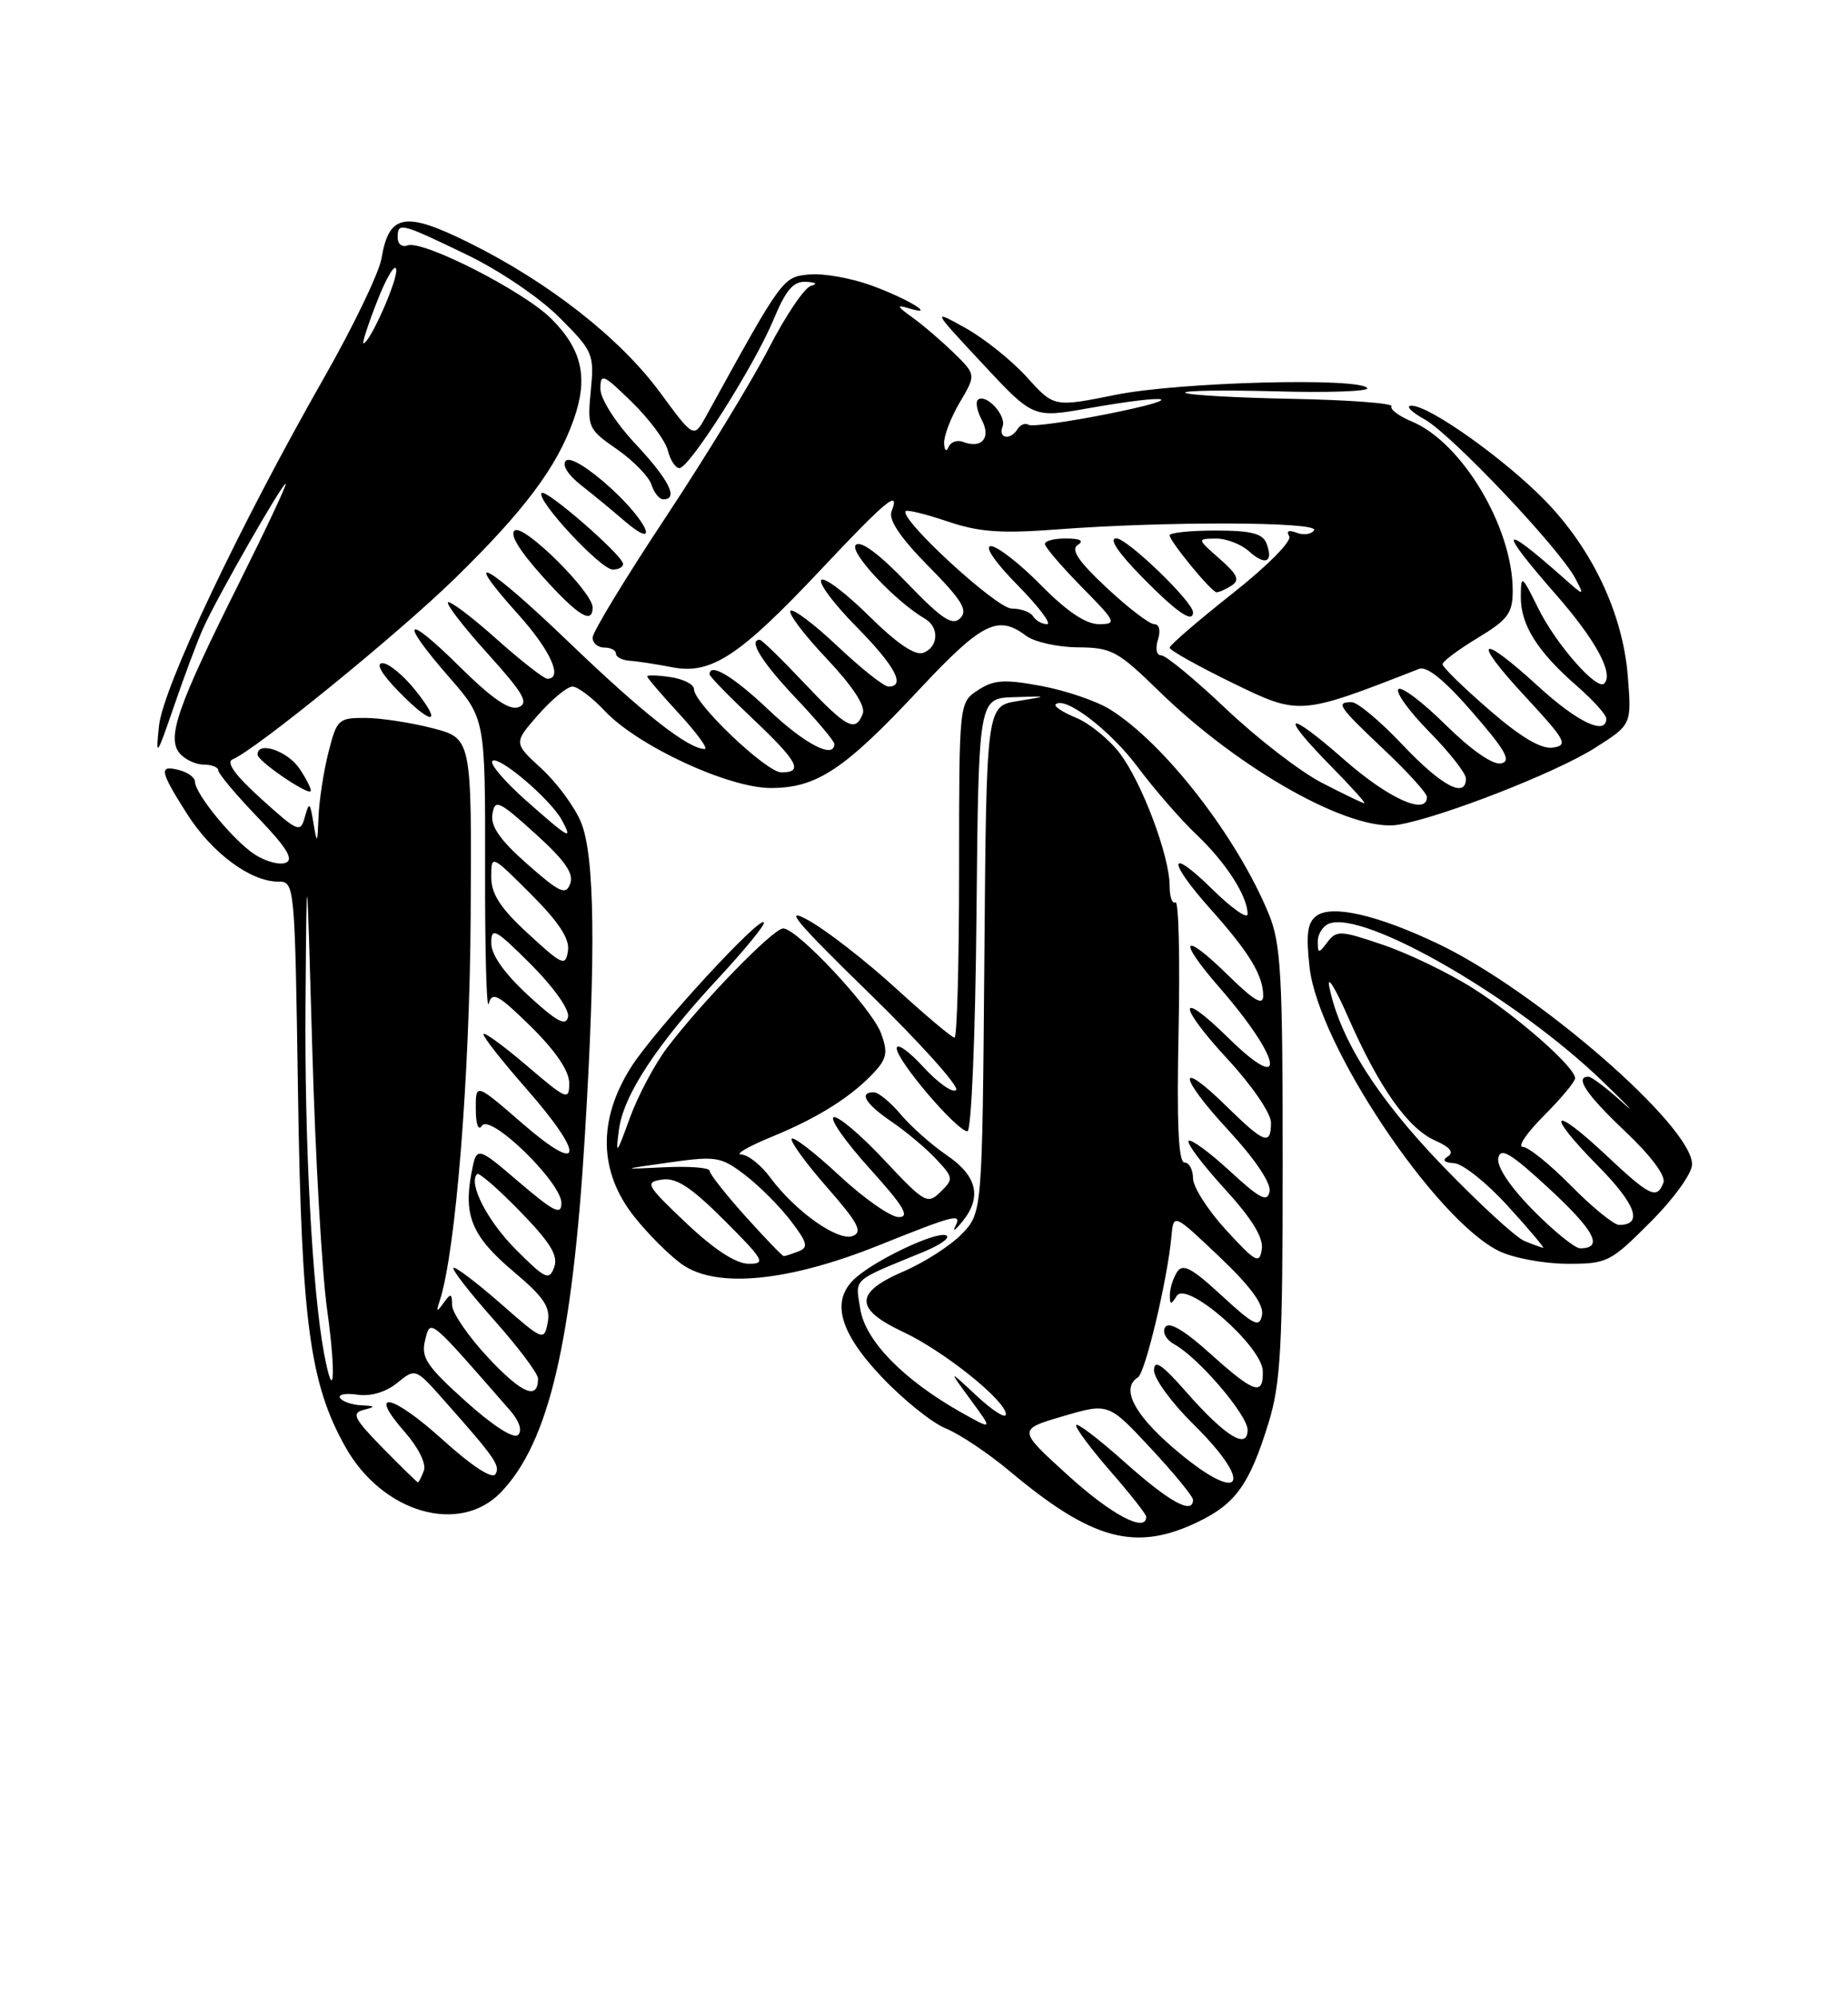<?xml version="1.0" encoding="UTF-8" standalone="no"?>
<!DOCTYPE svg PUBLIC "-//W3C//DTD SVG 1.1//EN" "http://www.w3.org/Graphics/SVG/1.1/DTD/svg11.dtd" >
<svg xmlns="http://www.w3.org/2000/svg" xmlns:xlink="http://www.w3.org/1999/xlink" version="1.1" viewBox="0 0 237 256">
 <g >
 <path fill="currentColor"
d=" M 153.67 195.05 C 158.49 192.72 160.26 190.23 162.68 182.39 C 164.25 177.30 164.50 172.76 164.50 149.00 C 164.50 124.93 164.28 120.96 162.72 117.16 C 158.68 107.30 149.34 95.27 142.36 90.93 C 140.63 89.85 136.66 88.50 133.53 87.92 C 128.78 87.04 127.45 87.13 125.42 88.46 C 123.00 90.05 123.00 90.05 123.00 111.52 C 123.00 123.34 122.74 133.00 122.41 133.00 C 122.09 133.00 118.70 130.15 114.89 126.67 C 111.07 123.19 106.05 119.28 103.73 117.99 C 100.37 116.11 101.95 118.02 111.45 127.28 C 118.03 133.69 123.05 139.28 122.62 139.71 C 122.19 140.14 120.30 138.81 118.42 136.76 C 116.54 134.71 115.00 133.63 115.00 134.37 C 115.00 135.94 122.74 145.00 124.07 145.00 C 124.57 145.00 125.09 132.81 125.23 117.25 C 125.50 89.50 125.50 89.50 130.00 89.36 C 134.50 89.21 134.50 89.21 130.50 89.86 C 126.50 90.50 126.50 90.50 126.24 122.96 C 125.97 155.42 125.97 155.42 123.37 158.14 C 121.94 159.63 118.57 161.80 115.88 162.96 C 109.57 165.67 109.55 167.78 115.83 170.72 C 121.07 173.18 129.00 179.53 129.00 181.27 C 129.00 181.89 127.34 180.84 125.30 178.95 C 121.60 175.50 121.60 175.50 124.48 179.41 C 127.35 183.32 127.35 183.32 123.30 181.05 C 115.89 176.88 110.97 171.85 110.33 167.79 C 109.70 163.74 109.07 164.31 118.50 160.43 C 120.70 159.52 121.97 158.58 121.32 158.33 C 120.02 157.83 112.47 161.38 109.75 163.77 C 106.51 166.62 107.56 170.66 113.05 176.46 C 115.83 179.40 119.54 182.38 121.30 183.09 C 123.06 183.80 126.75 186.27 129.50 188.57 C 140.07 197.43 145.64 198.93 153.67 195.05 Z  M 64.26 191.25 C 70.39 184.85 73.39 172.07 75.01 145.53 C 76.44 122.05 76.28 109.60 74.50 105.36 C 73.68 103.39 71.40 100.30 69.43 98.50 C 65.86 95.23 65.86 95.23 69.03 91.61 C 70.78 89.63 72.75 88.00 73.42 88.00 C 74.08 88.00 75.95 89.41 77.56 91.12 C 81.78 95.61 93.40 101.00 98.85 101.00 C 104.73 101.00 108.26 98.67 117.83 88.44 C 125.91 79.80 127.97 78.76 131.56 81.47 C 132.63 82.28 135.62 82.95 138.21 82.97 C 142.55 83.00 143.35 83.43 148.59 88.54 C 159.00 98.71 173.32 106.71 179.31 105.71 C 184.77 104.80 199.55 99.04 204.52 95.88 C 209.26 92.88 209.26 92.88 208.76 86.66 C 208.12 78.66 204.22 70.39 198.17 64.18 C 192.97 58.84 183.34 52.00 181.03 52.00 C 180.21 52.00 180.96 52.79 182.70 53.75 C 186.12 55.64 200.08 70.37 202.05 74.18 C 203.24 76.46 203.21 76.46 200.38 73.95 C 192.37 66.86 192.06 67.66 199.53 76.19 C 204.64 82.02 206.99 86.35 205.73 87.61 C 204.79 88.54 199.56 82.58 197.29 78.00 C 195.14 73.66 195.06 73.60 195.04 76.50 C 195.01 80.09 197.18 83.53 202.25 87.94 C 204.31 89.74 206.00 91.61 206.00 92.10 C 206.00 94.32 202.33 92.59 197.31 88.00 C 189.67 81.01 188.63 81.76 195.58 89.25 C 200.81 94.89 201.16 95.53 199.16 95.82 C 197.64 96.04 195.06 94.51 190.97 90.97 C 187.69 88.13 185.00 85.51 185.00 85.14 C 185.00 84.78 187.03 83.26 189.50 81.77 C 193.40 79.41 194.00 78.60 194.00 75.70 C 194.00 67.59 187.49 56.69 181.05 54.02 C 179.39 53.33 178.22 52.45 178.46 52.07 C 178.69 51.69 172.95 51.26 165.71 51.12 C 158.46 50.98 152.30 50.63 152.01 50.34 C 151.73 50.06 156.97 49.98 163.66 50.16 C 170.34 50.35 175.60 50.16 175.35 49.75 C 174.48 48.35 151.22 48.96 143.11 50.60 C 135.17 52.20 135.17 52.20 131.69 48.34 C 129.77 46.22 126.24 43.39 123.85 42.06 C 119.50 39.64 119.50 39.64 126.00 46.61 C 132.50 53.58 132.50 53.58 139.50 52.34 C 150.49 50.40 152.55 50.96 142.10 53.05 C 136.93 54.08 132.35 54.71 131.92 54.45 C 131.49 54.18 130.86 54.42 130.51 54.98 C 129.58 56.49 127.98 56.22 128.58 54.66 C 129.12 53.25 126.36 50.31 125.39 51.27 C 125.09 51.58 125.33 52.74 125.92 53.85 C 127.13 56.12 125.89 57.56 123.52 56.64 C 122.75 56.35 121.91 56.65 121.64 57.31 C 121.37 57.97 121.12 57.75 121.08 56.81 C 121.04 55.88 121.94 53.52 123.09 51.57 C 125.18 48.03 125.18 48.03 122.34 45.25 C 120.78 43.73 118.38 41.67 117.00 40.68 C 115.03 39.27 114.92 39.02 116.50 39.50 C 120.32 40.68 116.54 38.34 111.79 36.60 C 109.20 35.65 105.60 35.01 103.79 35.18 C 100.37 35.51 100.41 35.45 90.55 53.35 C 88.98 56.19 88.98 56.19 84.64 50.29 C 79.53 43.35 70.39 36.19 60.23 31.15 C 51.94 27.03 49.89 27.39 48.93 33.11 C 48.61 34.97 45.31 41.83 41.60 48.34 C 30.70 67.45 20.92 88.07 20.39 93.04 C 19.95 97.19 20.08 97.02 22.32 90.50 C 23.64 86.65 25.32 82.15 26.07 80.50 C 27.83 76.57 36.16 62.00 36.64 62.00 C 36.85 62.00 34.15 67.74 30.65 74.75 C 22.76 90.54 21.37 94.53 23.03 96.54 C 23.70 97.34 25.09 98.00 26.12 98.00 C 27.16 98.00 28.00 98.34 28.00 98.75 C 28.00 99.16 30.27 101.87 33.05 104.76 C 36.79 108.66 37.72 110.17 36.63 110.59 C 35.82 110.90 34.03 110.41 32.64 109.50 C 29.91 107.71 25.00 101.72 25.00 100.18 C 25.00 99.66 24.10 99.00 23.00 98.71 C 20.33 98.01 20.46 98.76 23.98 104.31 C 27.15 109.30 32.10 112.99 35.66 113.00 C 37.80 113.00 37.81 113.14 38.22 140.25 C 38.67 169.46 39.73 177.35 44.30 185.47 C 49.05 193.92 58.96 196.79 64.26 191.25 Z  M 112.62 159.65 C 122.72 155.61 123.40 155.45 122.48 157.25 C 122.14 157.94 122.56 157.63 123.43 156.56 C 125.95 153.44 125.32 150.73 121.45 148.09 C 119.50 146.76 116.83 144.40 115.52 142.84 C 114.20 141.28 112.65 140.00 112.06 140.00 C 110.09 140.00 110.99 141.49 114.36 143.78 C 116.20 145.03 118.76 147.18 120.04 148.55 C 122.28 150.93 122.31 151.12 120.62 152.77 C 118.94 154.41 118.59 154.21 113.40 148.68 C 110.40 145.47 107.48 143.01 106.92 143.19 C 106.35 143.38 108.43 146.34 111.53 149.77 C 115.88 154.58 116.74 156.00 115.27 156.00 C 114.22 156.00 110.79 153.60 107.64 150.67 C 104.49 147.74 101.74 145.62 101.53 145.96 C 101.32 146.30 103.36 149.10 106.06 152.18 C 110.05 156.73 110.68 157.91 109.36 158.42 C 107.47 159.14 102.00 155.27 98.79 150.94 C 97.60 149.32 95.92 147.99 95.06 147.98 C 94.20 147.96 96.02 146.91 99.11 145.65 C 105.09 143.19 109.39 140.44 112.28 137.25 C 113.74 135.63 113.87 134.77 112.97 132.39 C 111.77 129.20 102.23 119.00 100.44 119.00 C 99.16 119.00 89.93 128.50 85.53 134.33 C 83.94 136.44 81.79 140.49 80.76 143.33 C 79.06 148.03 78.93 148.16 79.38 144.78 C 79.95 140.37 84.25 133.84 92.22 125.28 C 95.40 121.85 97.99 118.70 97.97 118.28 C 97.91 116.86 83.95 132.02 80.95 136.75 C 76.65 143.52 76.78 150.18 81.33 155.93 C 83.16 158.24 85.98 161.04 87.58 162.13 C 92.01 165.15 101.13 164.25 112.62 159.65 Z  M 211.65 156.65 C 214.67 153.63 217.00 150.40 217.00 149.23 C 217.00 144.31 197.06 127.00 184.49 121.00 C 176.70 117.28 170.82 115.92 168.83 117.39 C 167.67 118.25 167.47 119.74 167.95 124.00 C 169.06 133.91 184.01 156.29 192.22 160.34 C 194.02 161.23 197.93 161.96 200.90 161.98 C 206.11 162.00 206.50 161.81 211.65 156.65 Z  M 136.98 189.11 C 130.50 183.23 130.50 183.23 136.33 181.52 C 142.16 179.81 142.16 179.81 147.58 185.63 C 150.56 188.83 153.00 191.80 153.00 192.23 C 153.00 194.19 149.99 192.54 144.25 187.42 C 140.81 184.35 138.00 182.22 138.00 182.69 C 138.00 183.15 140.03 185.85 142.50 188.68 C 144.97 191.51 147.00 194.09 147.00 194.41 C 147.00 196.52 142.52 194.15 136.98 189.11 Z  M 150.25 185.39 C 145.33 181.11 143.76 177.88 145.94 176.54 C 146.88 175.95 149.72 164.02 150.23 158.50 C 150.50 155.50 150.50 155.50 156.36 161.06 C 160.39 164.88 162.10 167.22 161.85 168.55 C 161.53 170.22 160.83 169.88 156.67 166.05 C 152.80 162.48 151.68 161.90 150.94 163.06 C 150.44 163.85 150.03 165.18 150.03 166.00 C 150.03 167.27 150.17 167.28 150.92 166.09 C 152.19 164.09 161.89 172.59 161.95 175.75 C 162.02 178.97 160.86 178.58 155.18 173.47 C 151.85 170.48 149.91 169.34 149.43 170.11 C 149.03 170.76 149.54 171.72 150.61 172.31 C 153.72 174.02 160.00 181.37 160.00 183.28 C 160.00 185.88 157.14 184.11 152.10 178.38 C 149.00 174.85 148.00 174.19 148.00 175.65 C 148.00 176.71 150.25 179.79 153.00 182.50 C 161.30 190.68 159.05 193.04 150.25 185.39 Z  M 157.25 157.67 C 154.91 155.12 153.00 152.13 153.00 151.02 C 153.00 149.91 152.50 149.00 151.90 149.00 C 151.13 149.00 150.90 143.94 151.15 132.09 C 151.34 122.80 151.16 115.40 150.75 115.65 C 150.34 115.91 150.00 114.96 150.00 113.53 C 150.00 109.72 146.44 100.26 143.60 96.54 C 142.24 94.76 139.73 92.72 138.03 92.01 C 136.33 91.31 135.13 90.53 135.38 90.29 C 136.53 89.14 142.36 93.57 145.87 98.27 C 148.02 101.14 151.44 105.08 153.47 107.00 C 157.22 110.55 160.00 114.87 160.00 117.16 C 160.00 117.85 157.97 116.43 155.50 114.00 C 149.75 108.35 149.64 110.26 155.35 116.64 C 160.22 122.09 162.00 125.03 162.00 127.64 C 162.00 128.95 160.82 128.26 157.52 125.02 C 151.64 119.25 150.89 120.25 156.37 126.55 C 164.40 135.76 165.24 140.60 157.50 133.00 C 150.99 126.61 150.95 128.75 157.45 135.77 C 160.55 139.12 163.00 142.70 163.00 143.88 C 163.00 146.87 162.15 146.56 157.31 141.81 C 150.90 135.52 151.07 137.88 157.53 144.86 C 160.94 148.54 163.02 151.64 162.82 152.71 C 162.54 154.15 161.60 153.67 157.72 150.09 C 155.10 147.68 152.72 145.94 152.44 146.23 C 152.15 146.51 154.22 149.27 157.03 152.34 C 160.54 156.18 162.05 158.62 161.82 160.11 C 161.53 162.06 161.06 161.81 157.25 157.67 Z  M 49.09 185.60 C 45.39 181.82 45.04 181.12 46.64 180.71 C 48.22 180.30 48.17 180.21 46.31 180.12 C 45.10 180.05 43.89 179.63 43.61 179.18 C 43.33 178.73 44.34 178.54 45.84 178.76 C 47.53 179.01 49.47 178.44 50.93 177.26 C 53.28 175.35 53.28 175.35 56.90 179.43 C 63.52 186.89 64.20 187.87 63.53 188.96 C 63.12 189.61 60.48 187.89 56.79 184.55 C 50.25 178.63 47.02 177.99 51.94 183.58 C 53.67 185.55 54.69 187.63 54.36 188.50 C 54.05 189.32 53.70 190.00 53.60 190.00 C 53.50 190.00 51.47 188.02 49.09 185.60 Z  M 59.69 179.58 C 54.69 175.08 53.97 173.99 54.52 171.78 C 55.22 169.00 54.90 168.74 65.40 180.76 C 66.61 182.15 67.01 183.37 66.44 183.92 C 65.87 184.46 63.19 182.73 59.69 179.58 Z  M 62.62 174.03 C 60.08 171.31 57.99 168.28 57.98 167.29 C 57.97 165.75 57.82 165.71 56.89 167.00 C 55.99 168.25 55.91 168.19 56.41 166.67 C 58.44 160.39 60.23 138.15 60.36 117.57 C 60.50 94.65 60.50 94.65 55.50 93.34 C 52.75 92.63 48.87 92.03 46.87 92.02 C 43.40 92.00 43.19 92.20 42.12 96.44 C 41.50 98.89 40.93 102.60 40.85 104.69 C 40.71 108.19 40.66 108.26 40.20 105.50 C 39.76 102.81 39.65 102.72 39.10 104.70 C 38.53 106.79 38.25 106.68 33.50 102.39 C 30.17 99.39 28.94 97.69 29.83 97.33 C 32.80 96.10 51.02 81.28 58.33 74.15 C 67.27 65.42 71.43 59.86 73.57 53.79 C 75.47 48.43 74.67 44.82 70.70 40.85 C 67.18 37.33 54.19 30.71 52.25 31.46 C 51.56 31.72 51.00 31.28 51.00 30.47 C 51.00 28.45 51.30 28.52 59.77 32.60 C 64.01 34.63 69.19 38.14 71.74 40.69 C 76.06 45.01 76.22 45.37 75.77 50.06 C 75.31 54.78 75.42 55.02 79.12 57.58 C 81.22 59.04 83.21 61.08 83.54 62.11 C 83.87 63.15 84.55 64.00 85.07 64.00 C 87.06 64.00 85.81 61.51 81.50 56.90 C 78.93 54.15 77.00 51.12 77.00 49.84 C 77.00 47.79 77.36 47.94 81.04 51.54 C 83.27 53.71 85.34 56.50 85.65 57.74 C 85.96 58.98 86.63 60.00 87.13 60.00 C 88.42 60.00 96.74 46.89 99.20 40.97 C 100.80 37.13 101.75 36.03 103.38 36.12 C 104.66 36.19 104.90 36.40 104.00 36.64 C 103.17 36.87 100.74 40.47 98.59 44.65 C 96.43 48.84 90.47 58.60 85.34 66.35 C 80.20 74.11 76.00 81.02 76.00 81.72 C 76.00 82.43 76.67 83.00 77.50 83.00 C 78.33 83.00 79.00 83.35 79.00 83.79 C 79.00 84.22 79.79 84.62 80.75 84.69 C 81.71 84.75 84.16 85.13 86.19 85.52 C 91.20 86.50 94.80 84.14 105.34 72.94 C 113.74 64.02 115.48 62.60 114.33 65.58 C 113.93 66.63 115.51 68.97 119.07 72.57 C 123.37 76.93 124.17 78.23 123.15 79.24 C 122.14 80.25 120.80 79.36 116.30 74.69 C 112.71 70.96 110.37 69.23 109.75 69.85 C 108.86 70.74 114.84 77.11 118.62 79.30 C 120.48 80.38 120.37 82.92 118.42 83.67 C 117.37 84.07 115.04 82.50 111.45 78.95 C 108.48 76.02 105.73 73.94 105.33 74.33 C 104.94 74.73 106.95 77.41 109.81 80.31 C 114.78 85.34 116.21 88.00 113.94 88.00 C 113.36 88.00 110.43 85.68 107.43 82.84 C 104.43 80.01 101.71 77.96 101.38 78.29 C 101.05 78.62 103.13 81.37 106.01 84.41 C 109.35 87.95 111.02 90.49 110.65 91.47 C 109.71 93.92 108.61 93.33 103.09 87.50 C 100.23 84.47 97.69 82.00 97.44 82.00 C 95.93 82.00 97.66 84.82 102.00 89.41 C 104.75 92.31 107.00 94.99 107.00 95.35 C 107.00 97.34 103.23 95.39 98.59 91.00 C 94.04 86.69 91.00 84.87 91.00 86.44 C 91.00 86.69 93.47 89.23 96.50 92.09 C 102.34 97.61 103.09 99.00 100.21 99.00 C 98.29 99.00 89.00 90.16 89.00 88.33 C 89.00 87.72 87.65 87.03 86.00 86.79 C 84.35 86.54 83.00 86.50 83.00 86.70 C 83.00 86.89 84.86 89.06 87.13 91.52 C 89.40 93.99 90.86 96.00 90.38 96.00 C 88.26 95.99 82.51 91.48 73.09 82.44 C 62.46 72.23 58.75 70.17 66.47 78.76 C 70.59 83.34 72.25 87.00 70.20 87.00 C 69.76 87.00 66.81 84.70 63.65 81.88 C 60.49 79.06 57.70 76.96 57.46 77.21 C 57.21 77.46 59.52 80.44 62.59 83.83 C 67.14 88.87 67.86 90.12 66.50 90.64 C 65.33 91.09 63.08 89.53 58.92 85.42 C 51.89 78.46 51.08 79.33 57.62 86.82 C 62.24 92.10 62.24 92.10 62.21 111.30 C 62.19 121.86 62.40 129.66 62.68 128.63 C 63.12 127.04 63.91 127.48 68.10 131.59 C 71.27 134.72 73.00 137.27 73.00 138.83 C 73.00 141.10 72.68 140.97 67.50 136.54 C 64.47 133.96 62.00 132.17 62.00 132.56 C 62.00 132.96 64.47 136.10 67.50 139.54 C 75.09 148.19 74.80 150.76 67.00 144.00 C 61.00 138.80 61.00 138.80 61.02 142.15 C 61.02 144.11 61.35 145.00 61.80 144.29 C 62.84 142.65 72.00 151.54 72.00 154.20 C 72.00 155.81 71.05 155.34 66.56 151.51 C 61.12 146.86 61.12 146.86 60.45 150.42 C 59.43 155.87 60.57 158.52 65.86 162.98 C 69.77 166.27 70.62 167.54 70.24 169.52 C 69.78 171.91 69.65 171.86 64.16 167.04 C 61.07 164.34 58.37 162.30 58.15 162.51 C 57.94 162.73 60.29 165.74 63.37 169.20 C 66.46 172.67 68.99 176.04 69.00 176.69 C 69.01 179.51 66.94 178.64 62.62 174.03 Z  M 38.46 98.59 C 36.94 96.25 32.94 94.90 33.04 96.75 C 33.08 97.56 39.28 101.82 39.83 101.42 C 40.01 101.28 39.40 100.01 38.46 98.59 Z  M 53.29 88.50 C 51.76 86.58 49.85 85.00 49.05 85.00 C 48.16 85.00 48.91 86.34 51.00 88.50 C 55.39 93.03 56.90 93.03 53.29 88.50 Z  M 76.00 77.85 C 76.00 75.89 67.26 67.22 66.04 67.98 C 65.30 68.43 66.54 70.49 69.54 73.84 C 74.12 78.93 76.00 80.10 76.00 77.85 Z  M 79.90 72.25 C 79.74 71.07 70.03 62.63 69.47 63.19 C 68.67 64.00 77.03 73.00 78.58 73.00 C 79.36 73.00 79.95 72.66 79.90 72.25 Z  M 78.34 62.57 C 75.47 59.96 73.13 58.53 72.58 59.05 C 72.03 59.59 72.82 60.85 74.56 62.22 C 76.16 63.47 78.59 65.48 79.98 66.68 C 84.70 70.75 83.19 67.00 78.34 62.57 Z  M 41.56 173.47 C 40.04 165.39 39.04 146.43 39.18 128.50 C 39.33 109.50 39.33 109.50 40.05 134.50 C 40.44 148.25 41.30 163.26 41.95 167.85 C 43.12 176.21 42.84 180.31 41.56 173.47 Z  M 66.20 160.20 C 62.51 156.51 60.01 151.66 61.19 150.48 C 61.42 150.24 63.91 152.40 66.70 155.27 C 70.60 159.28 71.62 160.95 71.07 162.43 C 70.42 164.16 69.95 163.95 66.20 160.20 Z  M 67.75 127.59 C 64.68 124.76 63.00 122.39 63.00 120.87 C 63.00 118.77 63.53 119.06 68.10 123.62 C 71.02 126.54 73.05 129.42 72.85 130.34 C 72.58 131.59 71.39 130.94 67.75 127.59 Z  M 67.75 119.69 C 64.18 116.41 63.00 114.60 63.00 112.42 C 63.00 109.52 63.00 109.52 68.09 114.61 C 71.70 118.22 73.08 120.34 72.84 121.88 C 72.53 123.90 72.14 123.73 67.75 119.69 Z  M 67.63 110.76 C 64.13 107.68 62.89 105.90 63.15 104.35 C 63.47 102.39 63.95 102.61 68.65 106.85 C 72.44 110.28 73.62 111.96 73.13 113.26 C 72.56 114.78 71.81 114.44 67.63 110.76 Z  M 67.47 102.61 C 64.74 100.19 62.79 97.91 63.14 97.54 C 63.91 96.75 70.65 102.48 72.07 105.14 C 73.49 107.78 73.06 107.54 67.47 102.61 Z  M 169.50 100.32 C 166.75 98.90 161.24 94.65 157.25 90.87 C 153.26 87.09 149.52 84.00 148.93 84.00 C 148.32 84.00 148.14 83.14 148.50 82.00 C 148.87 80.82 148.68 80.00 148.02 80.00 C 147.41 80.00 144.67 77.90 141.92 75.33 C 138.30 71.95 137.28 70.44 138.22 69.85 C 139.06 69.31 138.56 69.03 136.75 69.02 C 135.24 69.01 134.00 69.32 134.00 69.72 C 134.00 70.11 136.12 72.58 138.71 75.22 C 143.16 79.73 143.28 80.00 140.92 80.00 C 139.25 80.00 136.80 78.35 133.50 75.00 C 130.79 72.25 127.90 70.00 127.08 70.00 C 126.20 70.00 127.62 72.08 130.50 75.00 C 133.21 77.75 134.91 80.00 134.27 80.00 C 133.64 80.00 132.84 79.55 132.50 79.00 C 132.16 78.45 130.92 78.00 129.74 78.00 C 127.80 78.00 115.23 66.44 116.16 65.51 C 116.36 65.31 118.78 65.91 121.54 66.84 C 125.54 68.20 128.37 68.40 135.53 67.86 C 149.43 66.80 169.21 66.86 168.53 67.96 C 168.20 68.48 167.20 68.63 166.30 68.29 C 165.28 67.89 164.92 68.06 165.34 68.73 C 165.71 69.34 162.53 72.55 158.00 76.12 C 153.60 79.60 150.00 82.70 150.00 83.02 C 150.00 83.34 153.63 85.37 158.06 87.53 C 166.66 91.72 166.67 91.72 182.00 85.73 C 183.00 85.34 185.30 87.22 188.86 91.32 C 193.12 96.23 193.87 97.57 192.49 97.85 C 191.44 98.06 188.65 96.11 185.40 92.91 C 182.46 90.00 179.73 87.94 179.34 88.33 C 178.94 88.72 180.73 91.19 183.31 93.81 C 185.89 96.43 188.00 99.12 188.00 99.78 C 188.00 102.41 184.88 100.75 179.91 95.50 C 177.05 92.47 174.10 90.00 173.35 90.00 C 171.26 90.00 171.61 90.52 177.50 96.09 C 180.53 98.95 183.00 101.67 183.00 102.15 C 183.00 104.58 178.09 102.37 172.40 97.38 C 164.92 90.81 163.91 91.31 170.71 98.22 C 173.30 100.85 175.22 102.98 174.96 102.95 C 174.71 102.93 172.25 101.74 169.50 100.32 Z  M 153.00 78.48 C 153.00 77.13 144.56 69.00 143.16 69.00 C 142.16 69.00 143.39 70.84 146.50 74.00 C 150.95 78.52 153.00 79.93 153.00 78.48 Z  M 157.91 75.08 C 159.04 74.36 158.75 73.68 156.41 71.62 C 153.50 69.06 153.50 69.06 155.92 69.03 C 157.25 69.01 159.17 69.75 160.18 70.66 C 162.27 72.55 163.35 72.07 162.42 69.64 C 161.93 68.38 160.44 68.00 155.89 68.00 C 152.65 68.00 150.00 68.28 150.00 68.61 C 150.00 69.37 155.31 75.83 156.00 75.91 C 156.28 75.94 157.14 75.57 157.91 75.08 Z  M 48.38 38.58 C 49.55 35.59 50.64 33.76 50.81 34.50 C 51.09 35.73 47.43 44.00 46.61 44.00 C 46.42 44.00 47.21 41.56 48.38 38.58 Z  M 88.00 156.76 C 82.86 151.89 82.66 151.53 84.90 151.19 C 86.73 150.91 88.62 152.15 92.89 156.41 C 98.00 161.52 98.27 162.00 95.99 161.98 C 94.37 161.97 91.57 160.14 88.00 156.76 Z  M 95.59 155.89 C 93.07 153.08 91.00 150.46 91.00 150.06 C 91.00 149.66 88.41 149.46 85.25 149.61 C 79.50 149.89 79.50 149.89 85.88 148.99 C 91.86 148.15 92.46 148.25 95.56 150.61 C 97.38 152.00 100.01 154.64 101.41 156.47 C 103.56 159.29 103.71 159.90 102.39 160.40 C 101.54 160.73 100.69 161.00 100.51 161.00 C 100.33 161.00 98.12 158.70 95.59 155.89 Z  M 195.50 159.06 C 194.40 158.61 189.65 154.24 184.93 149.35 C 176.58 140.67 171.84 133.17 170.48 126.50 C 170.15 124.85 171.24 126.61 172.91 130.41 C 176.88 139.43 180.55 144.63 184.06 146.19 C 185.96 147.03 186.50 147.70 185.70 148.21 C 184.91 148.71 185.18 149.01 186.50 149.09 C 187.60 149.16 190.71 151.64 193.40 154.61 C 196.10 157.57 198.12 159.97 197.90 159.94 C 197.68 159.90 196.60 159.51 195.50 159.06 Z  M 196.62 155.12 C 193.66 152.12 191.94 149.54 192.15 148.44 C 192.43 147.00 193.75 147.80 198.75 152.42 C 204.54 157.79 205.68 160.00 202.65 160.00 C 201.98 160.00 199.26 157.80 196.62 155.12 Z  M 201.50 152.00 C 198.79 149.25 196.00 147.00 195.29 147.00 C 194.58 147.00 195.80 145.20 198.00 143.00 C 200.20 140.80 202.00 138.64 202.00 138.20 C 202.00 136.78 194.63 130.29 188.89 126.66 C 185.81 124.71 180.63 122.21 177.39 121.11 C 171.95 119.25 171.40 119.22 170.25 120.74 C 169.10 122.25 169.00 122.25 169.00 120.66 C 169.00 119.71 169.66 118.68 170.46 118.38 C 174.96 116.65 194.45 127.90 205.57 138.64 C 208.90 141.86 210.01 143.04 208.02 141.25 C 206.04 139.46 204.10 138.00 203.71 138.00 C 201.89 138.00 203.45 140.31 208.44 145.03 C 211.73 148.14 213.66 150.73 213.33 151.58 C 212.49 153.78 211.61 153.36 205.93 148.02 C 198.92 141.45 198.14 142.55 204.93 149.43 C 209.81 154.37 210.76 157.00 207.65 157.00 C 206.98 157.00 204.21 154.75 201.50 152.00 Z "/>
</g>
</svg>
